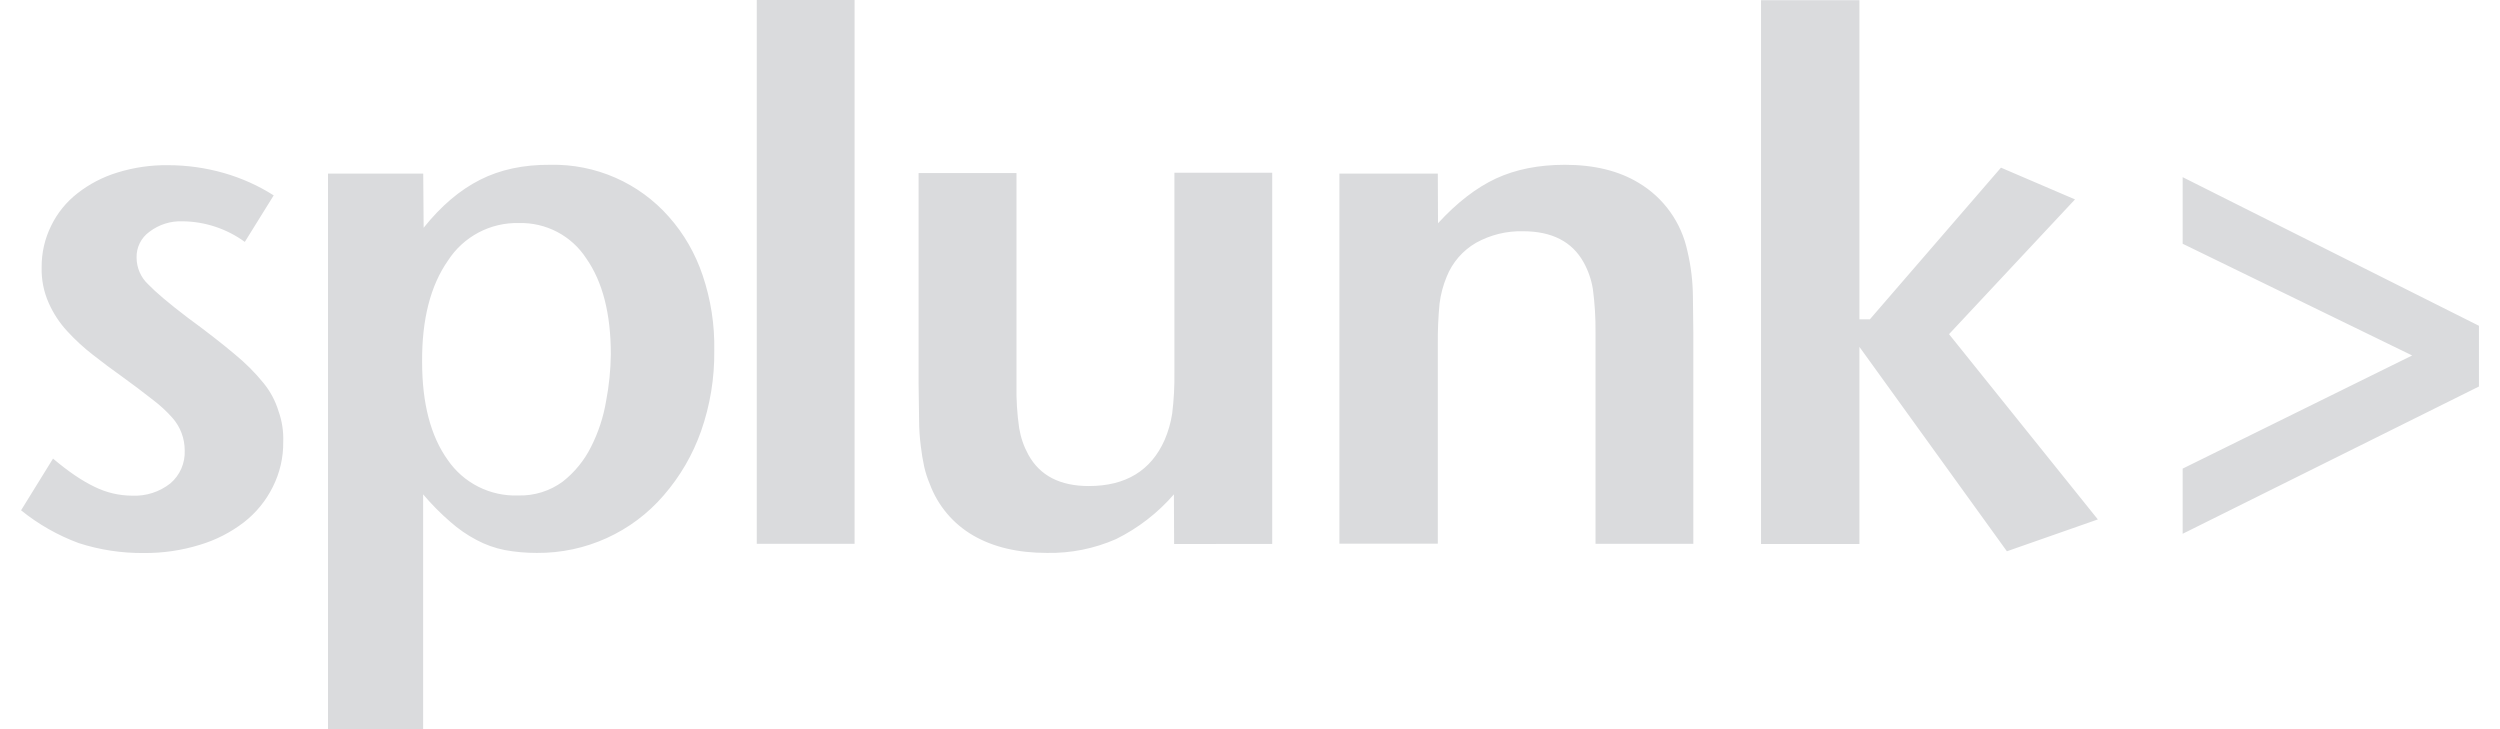 <svg width="96" height="28" viewBox="0 0 96 28" fill="none" xmlns="http://www.w3.org/2000/svg">
<path d="M92.627 13.65L83.814 9.36V6.803L95.191 12.51V14.842L83.814 20.497V17.995L92.627 13.65ZM71.402 20.89H67.623V0.008H71.402V12.262H71.803L76.837 6.438L79.68 7.657L74.843 12.832L80.557 19.946L77.065 21.169L71.402 13.32V20.89ZM61.268 20.882V12.749C61.273 12.197 61.239 11.645 61.166 11.098C61.108 10.739 60.988 10.393 60.812 10.075C60.371 9.281 59.598 8.882 58.492 8.88C57.858 8.863 57.233 9.016 56.679 9.324C56.169 9.619 55.773 10.076 55.554 10.622C55.416 10.953 55.323 11.3 55.279 11.656C55.229 12.167 55.207 12.685 55.212 13.21V20.878H51.433V6.666H55.212L55.22 8.573C55.946 7.781 56.688 7.208 57.446 6.854C58.206 6.503 59.088 6.328 60.092 6.328C61.22 6.328 62.165 6.56 62.928 7.024C63.403 7.307 63.814 7.686 64.135 8.136C64.457 8.586 64.681 9.098 64.796 9.639C64.933 10.216 65.004 10.807 65.008 11.401C65.016 11.794 65.021 12.263 65.024 12.808V20.882H61.268ZM45.086 20.89L45.078 18.983C44.459 19.698 43.704 20.282 42.856 20.701C42.021 21.068 41.117 21.249 40.205 21.232C39.086 21.232 38.142 21.009 37.374 20.564C36.602 20.118 36.011 19.417 35.702 18.581C35.612 18.369 35.541 18.149 35.49 17.925C35.434 17.666 35.39 17.405 35.36 17.142C35.316 16.806 35.294 16.467 35.293 16.128L35.274 14.732V6.646H39.033V14.787C39.023 15.342 39.057 15.893 39.136 16.438C39.196 16.803 39.314 17.143 39.489 17.461C39.93 18.263 40.703 18.664 41.81 18.664C43.225 18.664 44.196 18.076 44.72 16.898C44.859 16.576 44.956 16.239 45.011 15.888C45.076 15.361 45.105 14.832 45.097 14.303V6.634H48.853V20.886L45.086 20.89ZM29.06 0H32.816V20.882H29.06V0ZM23.456 13.607C23.456 12.049 23.142 10.821 22.512 9.922C22.234 9.494 21.85 9.144 21.398 8.907C20.945 8.669 20.439 8.552 19.929 8.565C19.389 8.551 18.855 8.676 18.378 8.928C17.901 9.18 17.496 9.551 17.203 10.005C16.53 10.967 16.198 12.264 16.209 13.898C16.209 15.489 16.536 16.744 17.192 17.661C17.492 18.099 17.898 18.454 18.373 18.693C18.847 18.931 19.375 19.046 19.905 19.026C20.516 19.043 21.115 18.856 21.608 18.495C22.066 18.135 22.438 17.679 22.697 17.158C22.977 16.607 23.173 16.01 23.275 15.396C23.388 14.809 23.448 14.212 23.456 13.607ZM27.428 13.465C27.44 14.511 27.271 15.557 26.921 16.556C26.599 17.466 26.121 18.287 25.489 19.018C24.27 20.438 22.485 21.248 20.613 21.232C20.2 21.233 19.788 21.197 19.382 21.122C19.005 21.047 18.64 20.917 18.301 20.736C17.937 20.545 17.598 20.31 17.29 20.037C16.916 19.713 16.567 19.361 16.248 18.983V28H12.595V6.666H16.252L16.268 8.746C16.933 7.912 17.654 7.299 18.43 6.906C19.204 6.512 20.106 6.32 21.136 6.328C21.993 6.31 22.844 6.479 23.629 6.823C24.414 7.167 25.115 7.679 25.682 8.321C26.264 8.974 26.701 9.741 26.98 10.567C27.294 11.495 27.448 12.474 27.428 13.465ZM10.876 16.965C10.884 17.567 10.746 18.162 10.475 18.699C10.212 19.229 9.833 19.693 9.366 20.056C8.852 20.449 8.288 20.738 7.675 20.921C6.98 21.136 6.255 21.242 5.528 21.236C4.678 21.245 3.832 21.116 3.023 20.855C2.221 20.558 1.473 20.133 0.809 19.596L2.036 17.61C2.623 18.106 3.154 18.466 3.628 18.692C4.084 18.917 4.567 19.031 5.075 19.034C5.605 19.058 6.126 18.891 6.542 18.562C6.724 18.407 6.869 18.212 6.964 17.992C7.059 17.773 7.103 17.535 7.093 17.296C7.093 16.835 6.926 16.39 6.621 16.045C6.399 15.795 6.152 15.567 5.886 15.365C5.488 15.052 5.085 14.748 4.674 14.452C4.299 14.186 3.931 13.911 3.569 13.626C3.213 13.351 2.882 13.046 2.578 12.714C2.284 12.395 2.045 12.03 1.87 11.633C1.679 11.204 1.587 10.737 1.599 10.268C1.594 9.71 1.72 9.159 1.969 8.66C2.205 8.177 2.548 7.755 2.972 7.425C3.429 7.066 3.949 6.796 4.505 6.626C5.14 6.43 5.787 6.335 6.448 6.343C7.177 6.343 7.891 6.443 8.591 6.642C9.278 6.839 9.918 7.126 10.51 7.503L9.401 9.289C8.706 8.783 7.87 8.506 7.01 8.498C6.553 8.48 6.104 8.622 5.74 8.899C5.582 9.012 5.454 9.161 5.368 9.335C5.281 9.508 5.239 9.701 5.245 9.894C5.245 10.28 5.406 10.653 5.689 10.917C5.983 11.224 6.487 11.65 7.203 12.195C7.929 12.727 8.528 13.193 9 13.591C9.409 13.925 9.795 14.307 10.125 14.716C10.384 15.036 10.575 15.393 10.695 15.789C10.83 16.166 10.891 16.565 10.876 16.965Z" fill="#DADBDD"/>
</svg>
